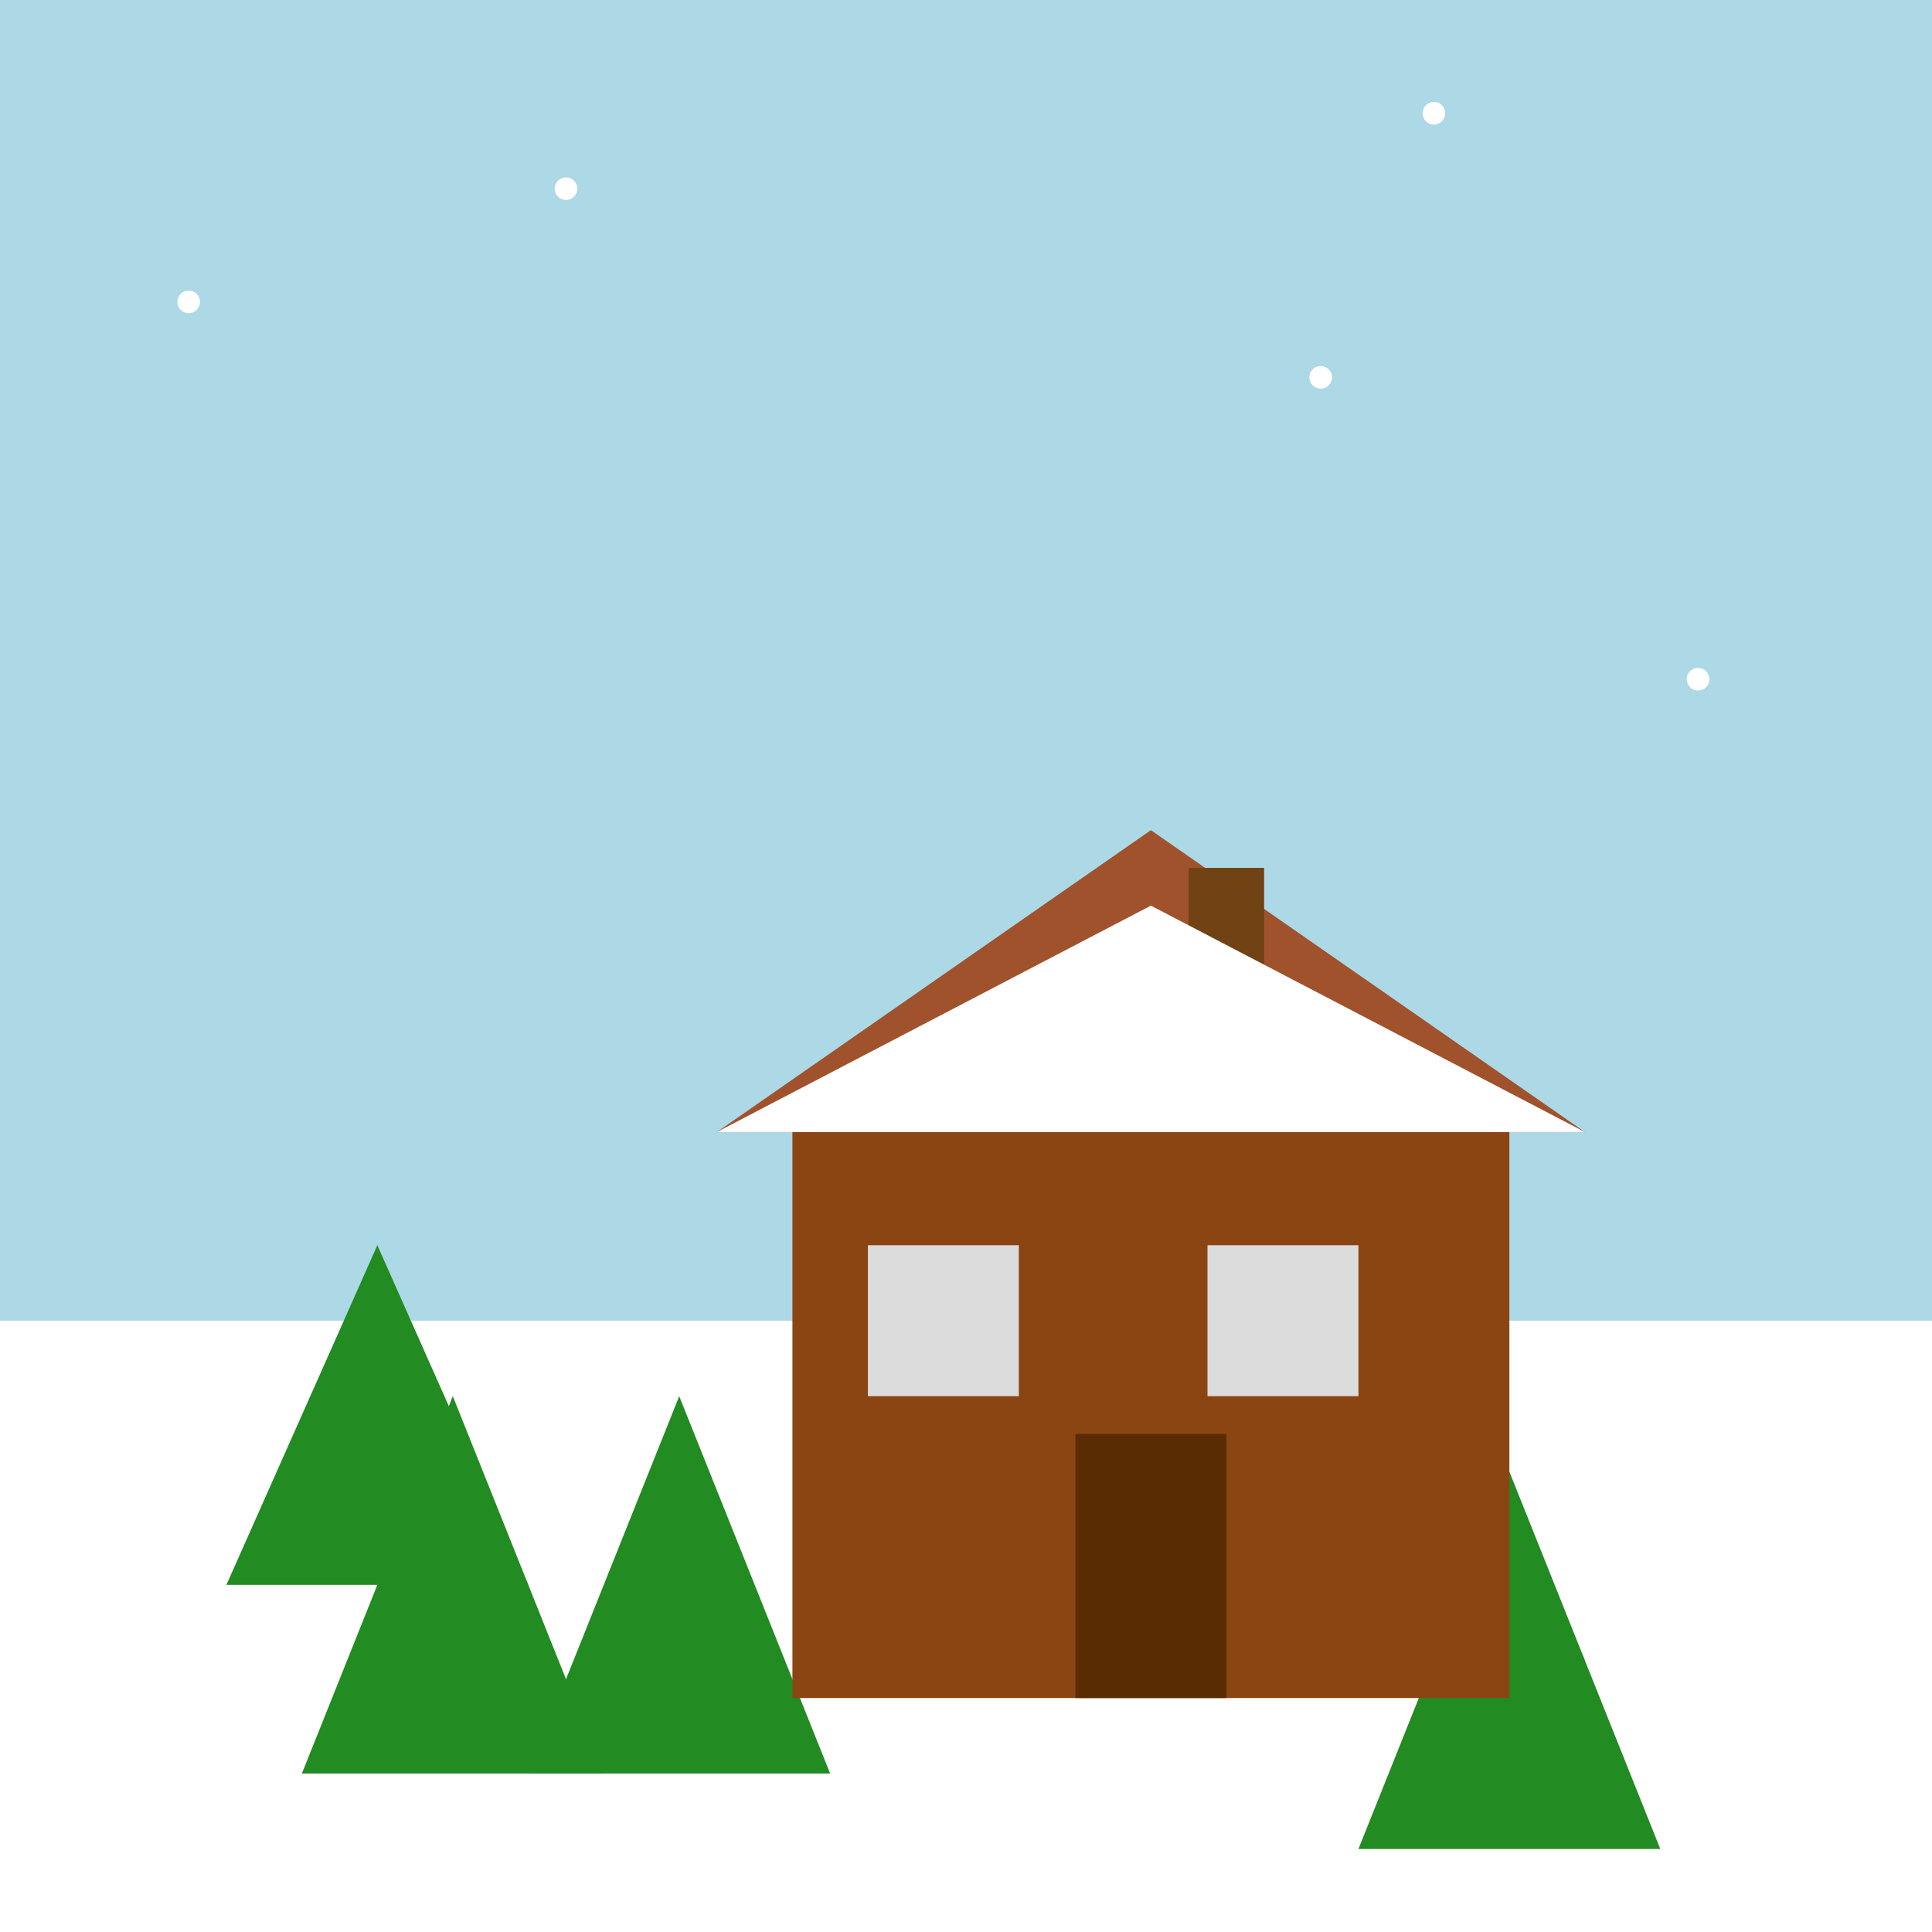 <svg viewBox="0 0 512 512" xmlns="http://www.w3.org/2000/svg">
  <!-- Background -->
  <rect width="100%" height="100%" fill="lightblue" />

  <!-- Snowy Ground -->
  <rect y="350" width="512" height="162" fill="white" />

  <!-- Trees -->
  <polygon points="120,370 80,470 160,470" fill="forestgreen" />
  <polygon points="100,330 60,420 140,420" fill="forestgreen" />
  <polygon points="400,390 360,490 440,490" fill="forestgreen" />
  <polygon points="380,350 340,440 420,440" fill="forestgreen" />
  <polygon points="180,370 140,470 220,470" fill="forestgreen" />
  <polygon points="300,330 260,420 340,420" fill="forestgreen" />

  <!-- Cottage Body -->
  <rect x="210" y="300" width="190" height="150" fill="#8B4513" />

  <!-- Cottage Roof -->
  <polygon points="190,300 305,220 420,300" fill="#A0522D" />

  <!-- Chimney -->
  <rect x="315" y="230" width="20" height="40" fill="#704214" />

  <!-- Snow on Roof -->
  <polygon points="190,300 305,240 420,300" fill="white" />

  <!-- Windows -->
  <rect x="230" y="330" width="40" height="40" fill="#DCDCDC" />
  <rect x="320" y="330" width="40" height="40" fill="#DCDCDC" />

  <!-- Door -->
  <rect x="285" y="380" width="40" height="70" fill="#5A2C04" />

  <!-- Snowflakes (simple) -->
  <circle cx="50" cy="80" r="3" fill="white" />
  <circle cx="150" cy="50" r="3" fill="white" />
  <circle cx="450" cy="180" r="3" fill="white" />
  <circle cx="350" cy="100" r="3" fill="white" />
  <circle cx="380" cy="30" r="3" fill="white" />
</svg>